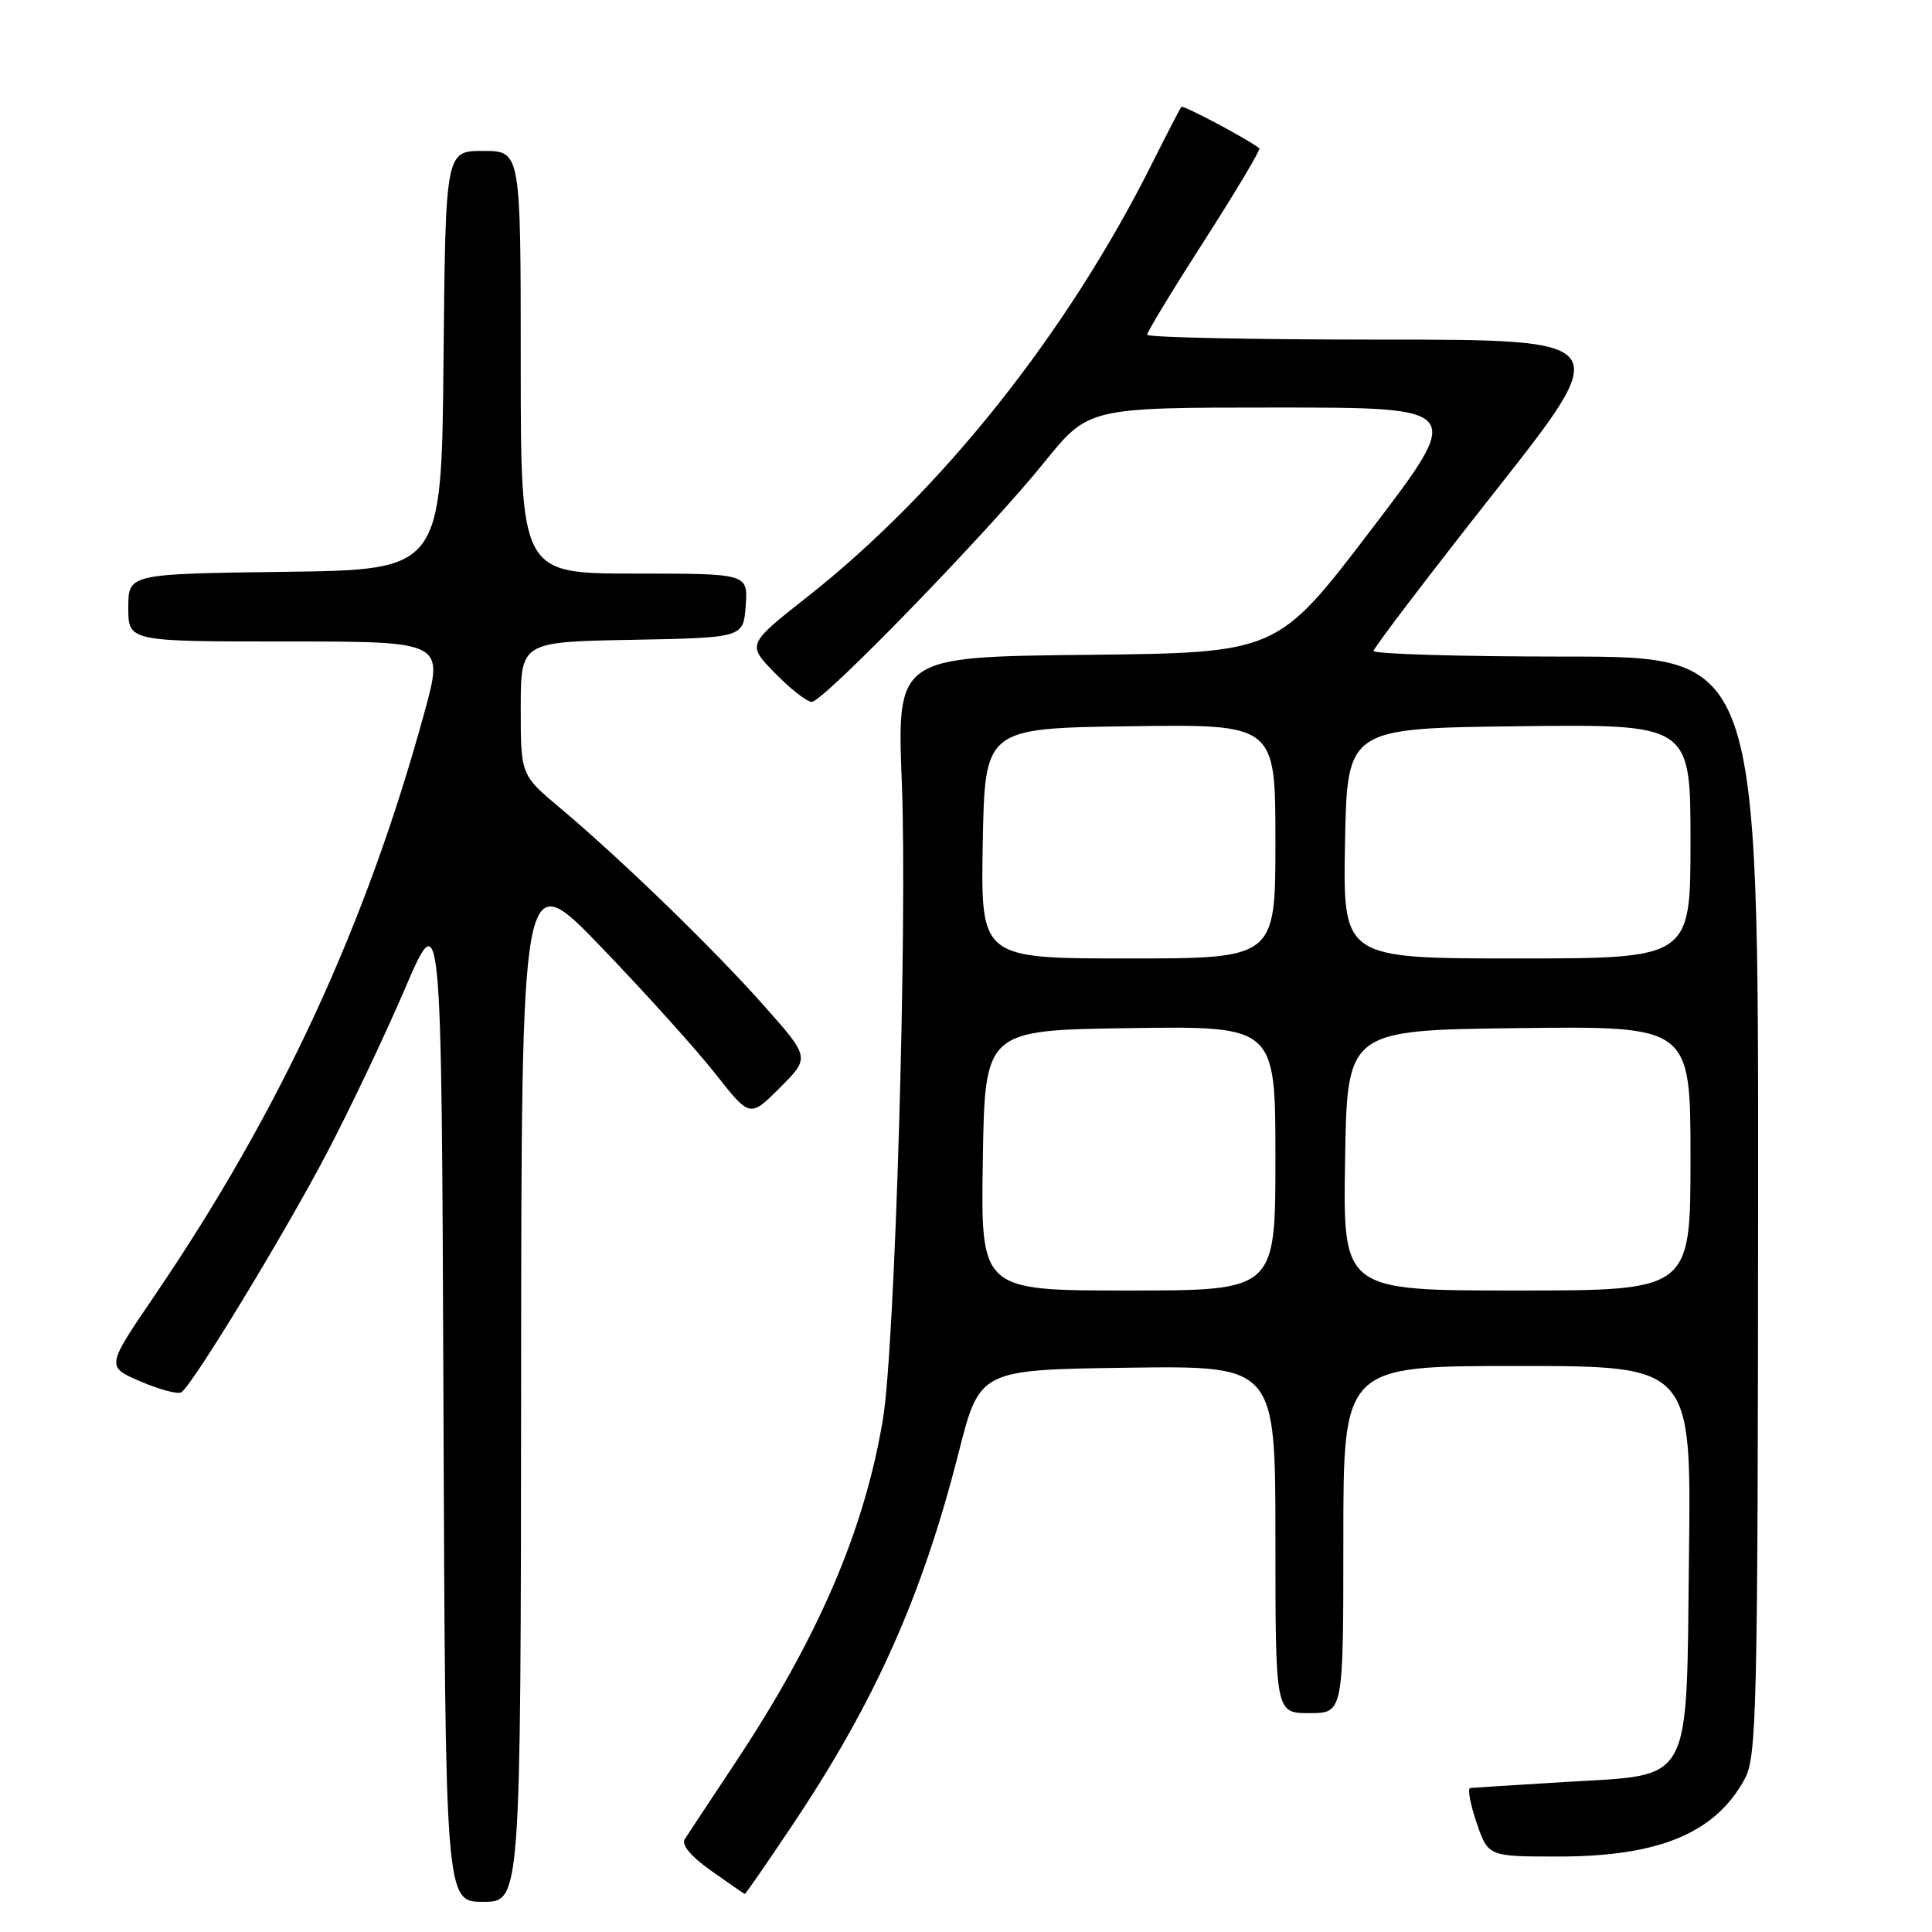 <?xml version="1.0" encoding="UTF-8" standalone="no"?>
<!DOCTYPE svg PUBLIC "-//W3C//DTD SVG 1.1//EN" "http://www.w3.org/Graphics/SVG/1.1/DTD/svg11.dtd" >
<svg xmlns="http://www.w3.org/2000/svg" xmlns:xlink="http://www.w3.org/1999/xlink" version="1.1" viewBox="0 0 256 256">
 <g >
 <path fill="currentColor"
d=" M 69.05 183.25 C 69.09 114.50 69.09 114.50 79.67 125.50 C 85.49 131.55 92.30 139.11 94.81 142.30 C 99.37 148.10 99.37 148.10 103.35 144.12 C 107.33 140.14 107.33 140.14 101.26 133.29 C 94.56 125.73 82.35 113.90 74.25 107.09 C 69.00 102.69 69.00 102.69 69.00 93.87 C 69.00 85.05 69.00 85.05 83.75 84.78 C 98.50 84.50 98.50 84.50 98.81 80.25 C 99.11 76.00 99.11 76.00 84.06 76.00 C 69.00 76.00 69.00 76.00 69.00 48.00 C 69.00 20.00 69.00 20.00 64.02 20.00 C 59.03 20.00 59.03 20.00 58.77 47.75 C 58.50 75.50 58.50 75.50 37.75 75.77 C 17.00 76.04 17.00 76.04 17.00 80.52 C 17.00 85.00 17.00 85.00 37.90 85.00 C 58.80 85.00 58.80 85.00 56.28 94.25 C 48.55 122.55 37.15 147.21 20.40 171.80 C 14.07 181.10 14.07 181.10 18.63 183.05 C 21.13 184.13 23.56 184.77 24.02 184.49 C 25.46 183.60 37.41 163.98 43.20 153.00 C 46.24 147.22 50.93 137.37 53.62 131.10 C 58.50 119.70 58.50 119.70 58.76 185.85 C 59.01 252.00 59.01 252.00 64.01 252.00 C 69.00 252.00 69.00 252.00 69.05 183.25 Z  M 105.02 241.80 C 115.96 225.46 122.19 211.47 127.02 192.50 C 129.81 181.50 129.81 181.50 149.41 181.23 C 169.00 180.96 169.00 180.96 169.00 203.98 C 169.00 227.00 169.00 227.00 173.50 227.00 C 178.00 227.00 178.00 227.00 178.00 204.00 C 178.00 181.00 178.00 181.00 201.05 181.00 C 224.10 181.00 224.10 181.00 223.80 205.97 C 223.43 237.04 224.50 235.08 207.27 236.13 C 200.80 236.52 195.19 236.88 194.81 236.92 C 194.43 236.97 194.81 239.03 195.65 241.50 C 197.19 246.00 197.19 246.00 206.47 246.00 C 219.87 246.00 227.32 242.89 231.21 235.67 C 232.77 232.77 232.92 226.40 232.96 159.75 C 233.00 87.00 233.00 87.00 207.50 87.00 C 193.47 87.00 182.01 86.66 182.01 86.25 C 182.02 85.84 189.22 76.39 198.00 65.25 C 213.98 45.00 213.98 45.00 182.99 45.00 C 165.95 45.00 152.00 44.71 152.00 44.35 C 152.00 43.99 155.43 38.34 159.62 31.81 C 163.82 25.27 167.08 19.79 166.87 19.64 C 165.09 18.30 156.78 13.90 156.54 14.16 C 156.37 14.35 154.60 17.77 152.60 21.77 C 141.37 44.18 124.73 65.09 107.02 79.05 C 98.97 85.39 98.97 85.39 102.69 89.19 C 104.73 91.29 106.93 93.00 107.56 93.00 C 109.08 93.00 130.92 70.50 138.38 61.25 C 144.23 54.00 144.23 54.00 169.13 54.00 C 194.04 54.00 194.04 54.00 181.64 70.25 C 169.25 86.50 169.25 86.50 144.04 86.77 C 118.84 87.03 118.84 87.03 119.50 103.77 C 120.24 122.91 118.60 178.30 117.00 188.00 C 114.57 202.73 108.41 217.05 97.33 233.72 C 94.13 238.55 91.16 243.03 90.74 243.69 C 90.25 244.44 91.53 245.97 94.24 247.89 C 96.58 249.55 98.58 250.93 98.69 250.96 C 98.79 250.98 101.64 246.86 105.02 241.80 Z  M 130.23 153.75 C 130.50 136.50 130.50 136.50 149.75 136.23 C 169.00 135.96 169.00 135.96 169.00 153.48 C 169.00 171.00 169.00 171.00 149.48 171.00 C 129.95 171.00 129.95 171.00 130.23 153.75 Z  M 178.23 153.75 C 178.50 136.50 178.50 136.50 201.25 136.23 C 224.00 135.96 224.00 135.96 224.00 153.48 C 224.00 171.00 224.00 171.00 200.98 171.00 C 177.95 171.00 177.95 171.00 178.23 153.75 Z  M 130.22 111.75 C 130.50 96.50 130.50 96.50 149.75 96.23 C 169.00 95.96 169.00 95.96 169.00 111.48 C 169.00 127.00 169.00 127.00 149.47 127.00 C 129.95 127.00 129.95 127.00 130.22 111.75 Z  M 178.22 111.75 C 178.50 96.50 178.50 96.50 201.25 96.23 C 224.00 95.96 224.00 95.96 224.00 111.48 C 224.00 127.00 224.00 127.00 200.97 127.00 C 177.95 127.00 177.95 127.00 178.22 111.75 Z "/>
</g>
</svg>